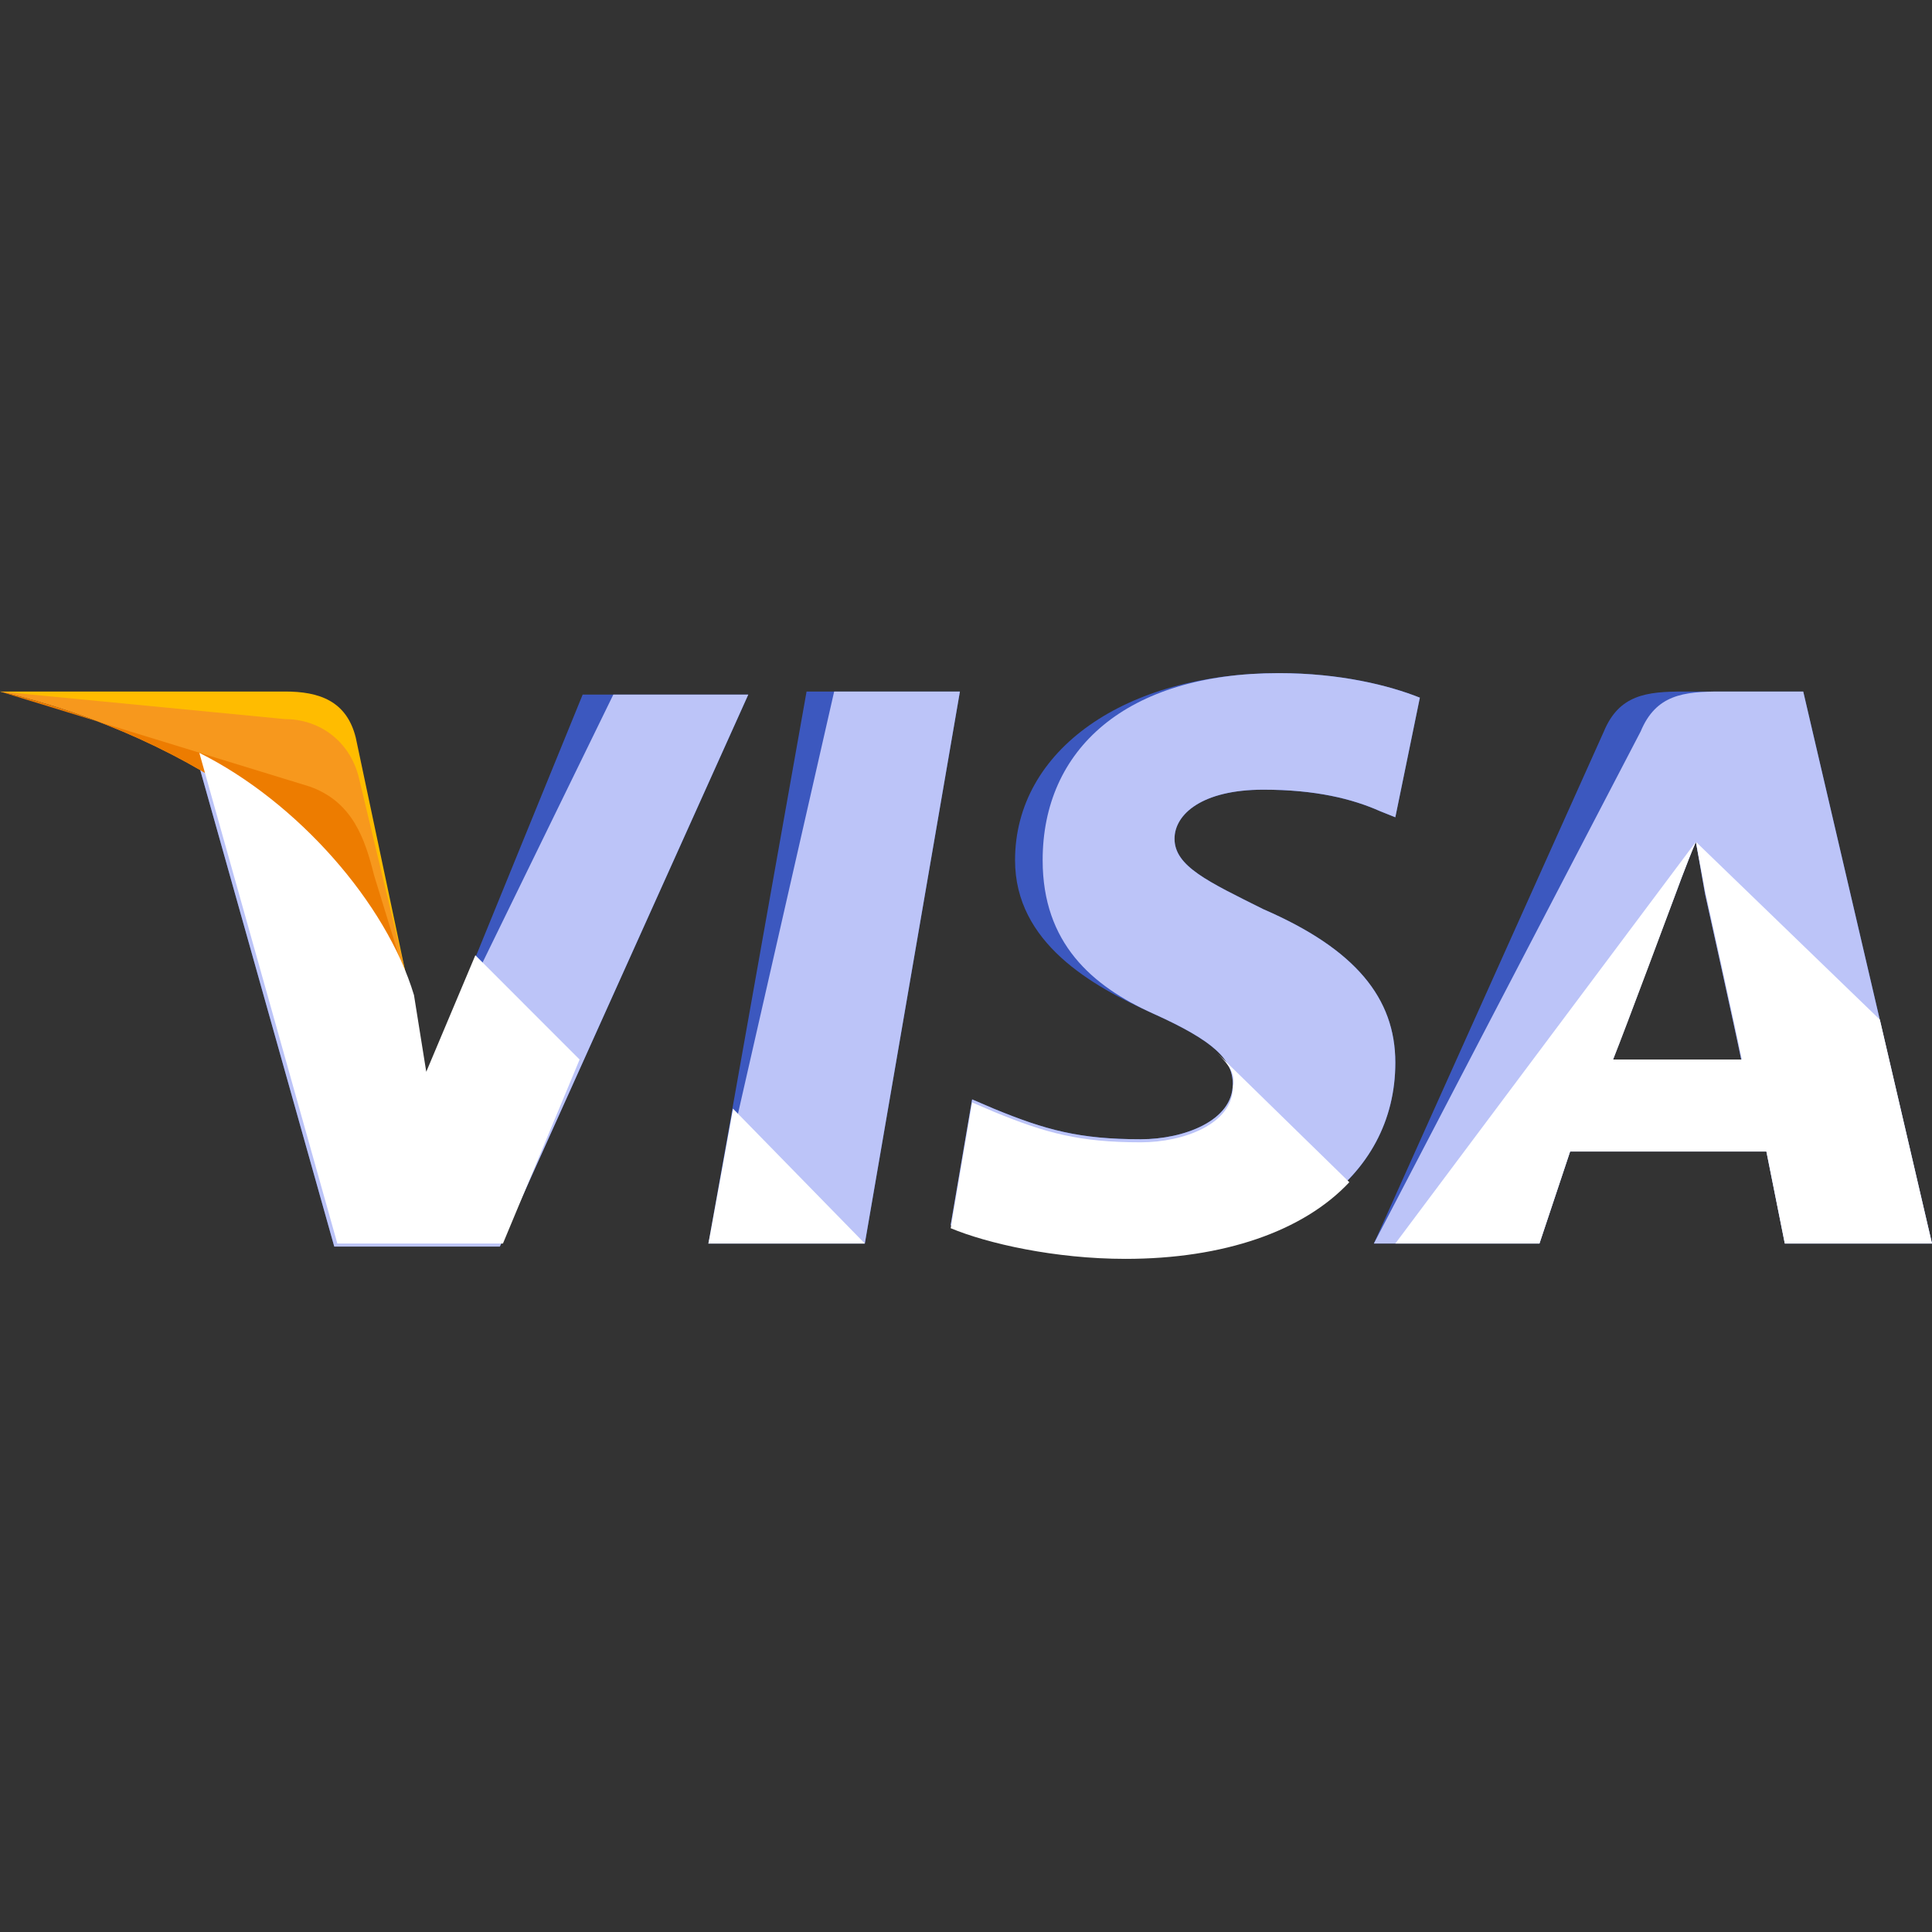 <svg width="46" height="46" viewBox="0 0 46 46" fill="none" xmlns="http://www.w3.org/2000/svg">
<rect x="0" y="0" width="46" height="46" fill="#333333" stroke="none"/>
<g clip-path="url(#clip0)">
<path d="M16.867 29.608L19.204 16.465H22.855L20.591 29.608H16.867Z" fill="#3C58BF"/>
<path d="M16.867 29.608L19.861 16.465H22.855L20.591 29.608H16.867Z" fill="#BCC4F8"/>
<path d="M33.806 16.611C33.076 16.319 31.908 16.027 30.448 16.027C26.797 16.027 24.168 17.852 24.168 20.481C24.168 22.452 25.994 23.474 27.454 24.132C28.914 24.789 29.352 25.227 29.352 25.811C29.352 26.687 28.184 27.125 27.162 27.125C25.701 27.125 24.898 26.906 23.657 26.395L23.146 26.176L22.635 29.17C23.511 29.535 25.117 29.9 26.797 29.9C30.666 29.9 33.222 28.075 33.222 25.3C33.222 23.767 32.273 22.598 30.082 21.649C28.768 20.992 27.965 20.627 27.965 19.97C27.965 19.386 28.622 18.802 30.082 18.802C31.324 18.802 32.2 19.02 32.857 19.313L33.222 19.459L33.806 16.611Z" fill="#3C58BF"/>
<path d="M33.806 16.611C33.076 16.319 31.908 16.027 30.448 16.027C26.797 16.027 24.825 17.852 24.825 20.481C24.825 22.452 25.994 23.474 27.454 24.132C28.914 24.789 29.352 25.227 29.352 25.811C29.352 26.687 28.184 27.125 27.162 27.125C25.701 27.125 24.898 26.906 23.657 26.395L23.146 26.176L22.635 29.17C23.511 29.535 25.117 29.9 26.797 29.9C30.666 29.9 33.222 28.075 33.222 25.3C33.222 23.767 32.273 22.598 30.082 21.649C28.768 20.992 27.965 20.627 27.965 19.97C27.965 19.386 28.622 18.802 30.082 18.802C31.324 18.802 32.2 19.02 32.857 19.313L33.222 19.459L33.806 16.611Z" fill="#BCC4F8"/>
<path d="M40.086 16.465C39.21 16.465 38.553 16.538 38.188 17.414L32.711 29.608H36.654L37.384 27.417H42.057L42.496 29.608H46L42.934 16.465H40.086ZM38.407 25.227C38.626 24.57 39.867 21.357 39.867 21.357C39.867 21.357 40.159 20.554 40.378 20.043L40.597 21.284C40.597 21.284 41.327 24.57 41.473 25.3H38.407V25.227Z" fill="#3C58BF"/>
<path d="M40.962 16.465C40.086 16.465 39.429 16.538 39.064 17.414L32.711 29.608H36.654L37.384 27.417H42.057L42.496 29.608H46L42.934 16.465H40.962ZM38.407 25.227C38.699 24.497 39.867 21.357 39.867 21.357C39.867 21.357 40.159 20.554 40.378 20.043L40.597 21.284C40.597 21.284 41.327 24.57 41.473 25.3H38.407V25.227Z" fill="#BCC4F8"/>
<path d="M10.149 25.665L9.784 23.767C9.127 21.576 7.009 19.167 4.673 17.999L7.959 29.681H11.901L17.816 16.538H13.873L10.149 25.665Z" fill="#3C58BF"/>
<path d="M10.149 25.665L9.784 23.767C9.127 21.576 7.009 19.167 4.673 17.999L7.959 29.681H11.901L17.816 16.538H14.603L10.149 25.665Z" fill="#BCC4F8"/>
<path d="M0 16.465L0.657 16.611C5.33 17.706 8.543 20.481 9.784 23.766L8.47 17.56C8.251 16.684 7.594 16.465 6.79 16.465H0Z" fill="#FFBC00"/>
<path d="M0 16.465C4.673 17.56 8.543 20.408 9.784 23.693L8.543 18.509C8.324 17.633 7.594 17.122 6.79 17.122L0 16.465Z" fill="#F7981D"/>
<path d="M0 16.465C4.673 17.56 8.543 20.408 9.784 23.693L8.908 20.846C8.689 19.97 8.397 19.093 7.375 18.728L0 16.465Z" fill="#ED7C00"/>
<path d="M13.8 25.227L11.318 22.744L10.149 25.519L9.857 23.694C9.2 21.503 7.083 19.093 4.746 17.925L8.032 29.608H11.975L13.8 25.227Z" fill="white"/>
<path d="M20.591 29.608L17.451 26.395L16.867 29.608H20.591Z" fill="white"/>
<path d="M28.988 25.081C29.28 25.373 29.426 25.592 29.353 25.884C29.353 26.76 28.184 27.198 27.162 27.198C25.702 27.198 24.899 26.979 23.657 26.468L23.146 26.249L22.635 29.243C23.511 29.608 25.118 29.973 26.797 29.973C29.134 29.973 31.032 29.316 32.127 28.148L28.988 25.081Z" fill="white"/>
<path d="M33.222 29.608H36.654L37.384 27.417H42.057L42.495 29.608H46L44.759 24.278L40.378 20.043L40.597 21.211C40.597 21.211 41.327 24.497 41.473 25.227H38.406C38.698 24.497 39.867 21.357 39.867 21.357C39.867 21.357 40.159 20.554 40.378 20.043" fill="white"/>
</g>
<defs>
<clipPath id="clip0">
<rect width="46" height="46" fill="white"/>
</clipPath>
</defs>
</svg>

